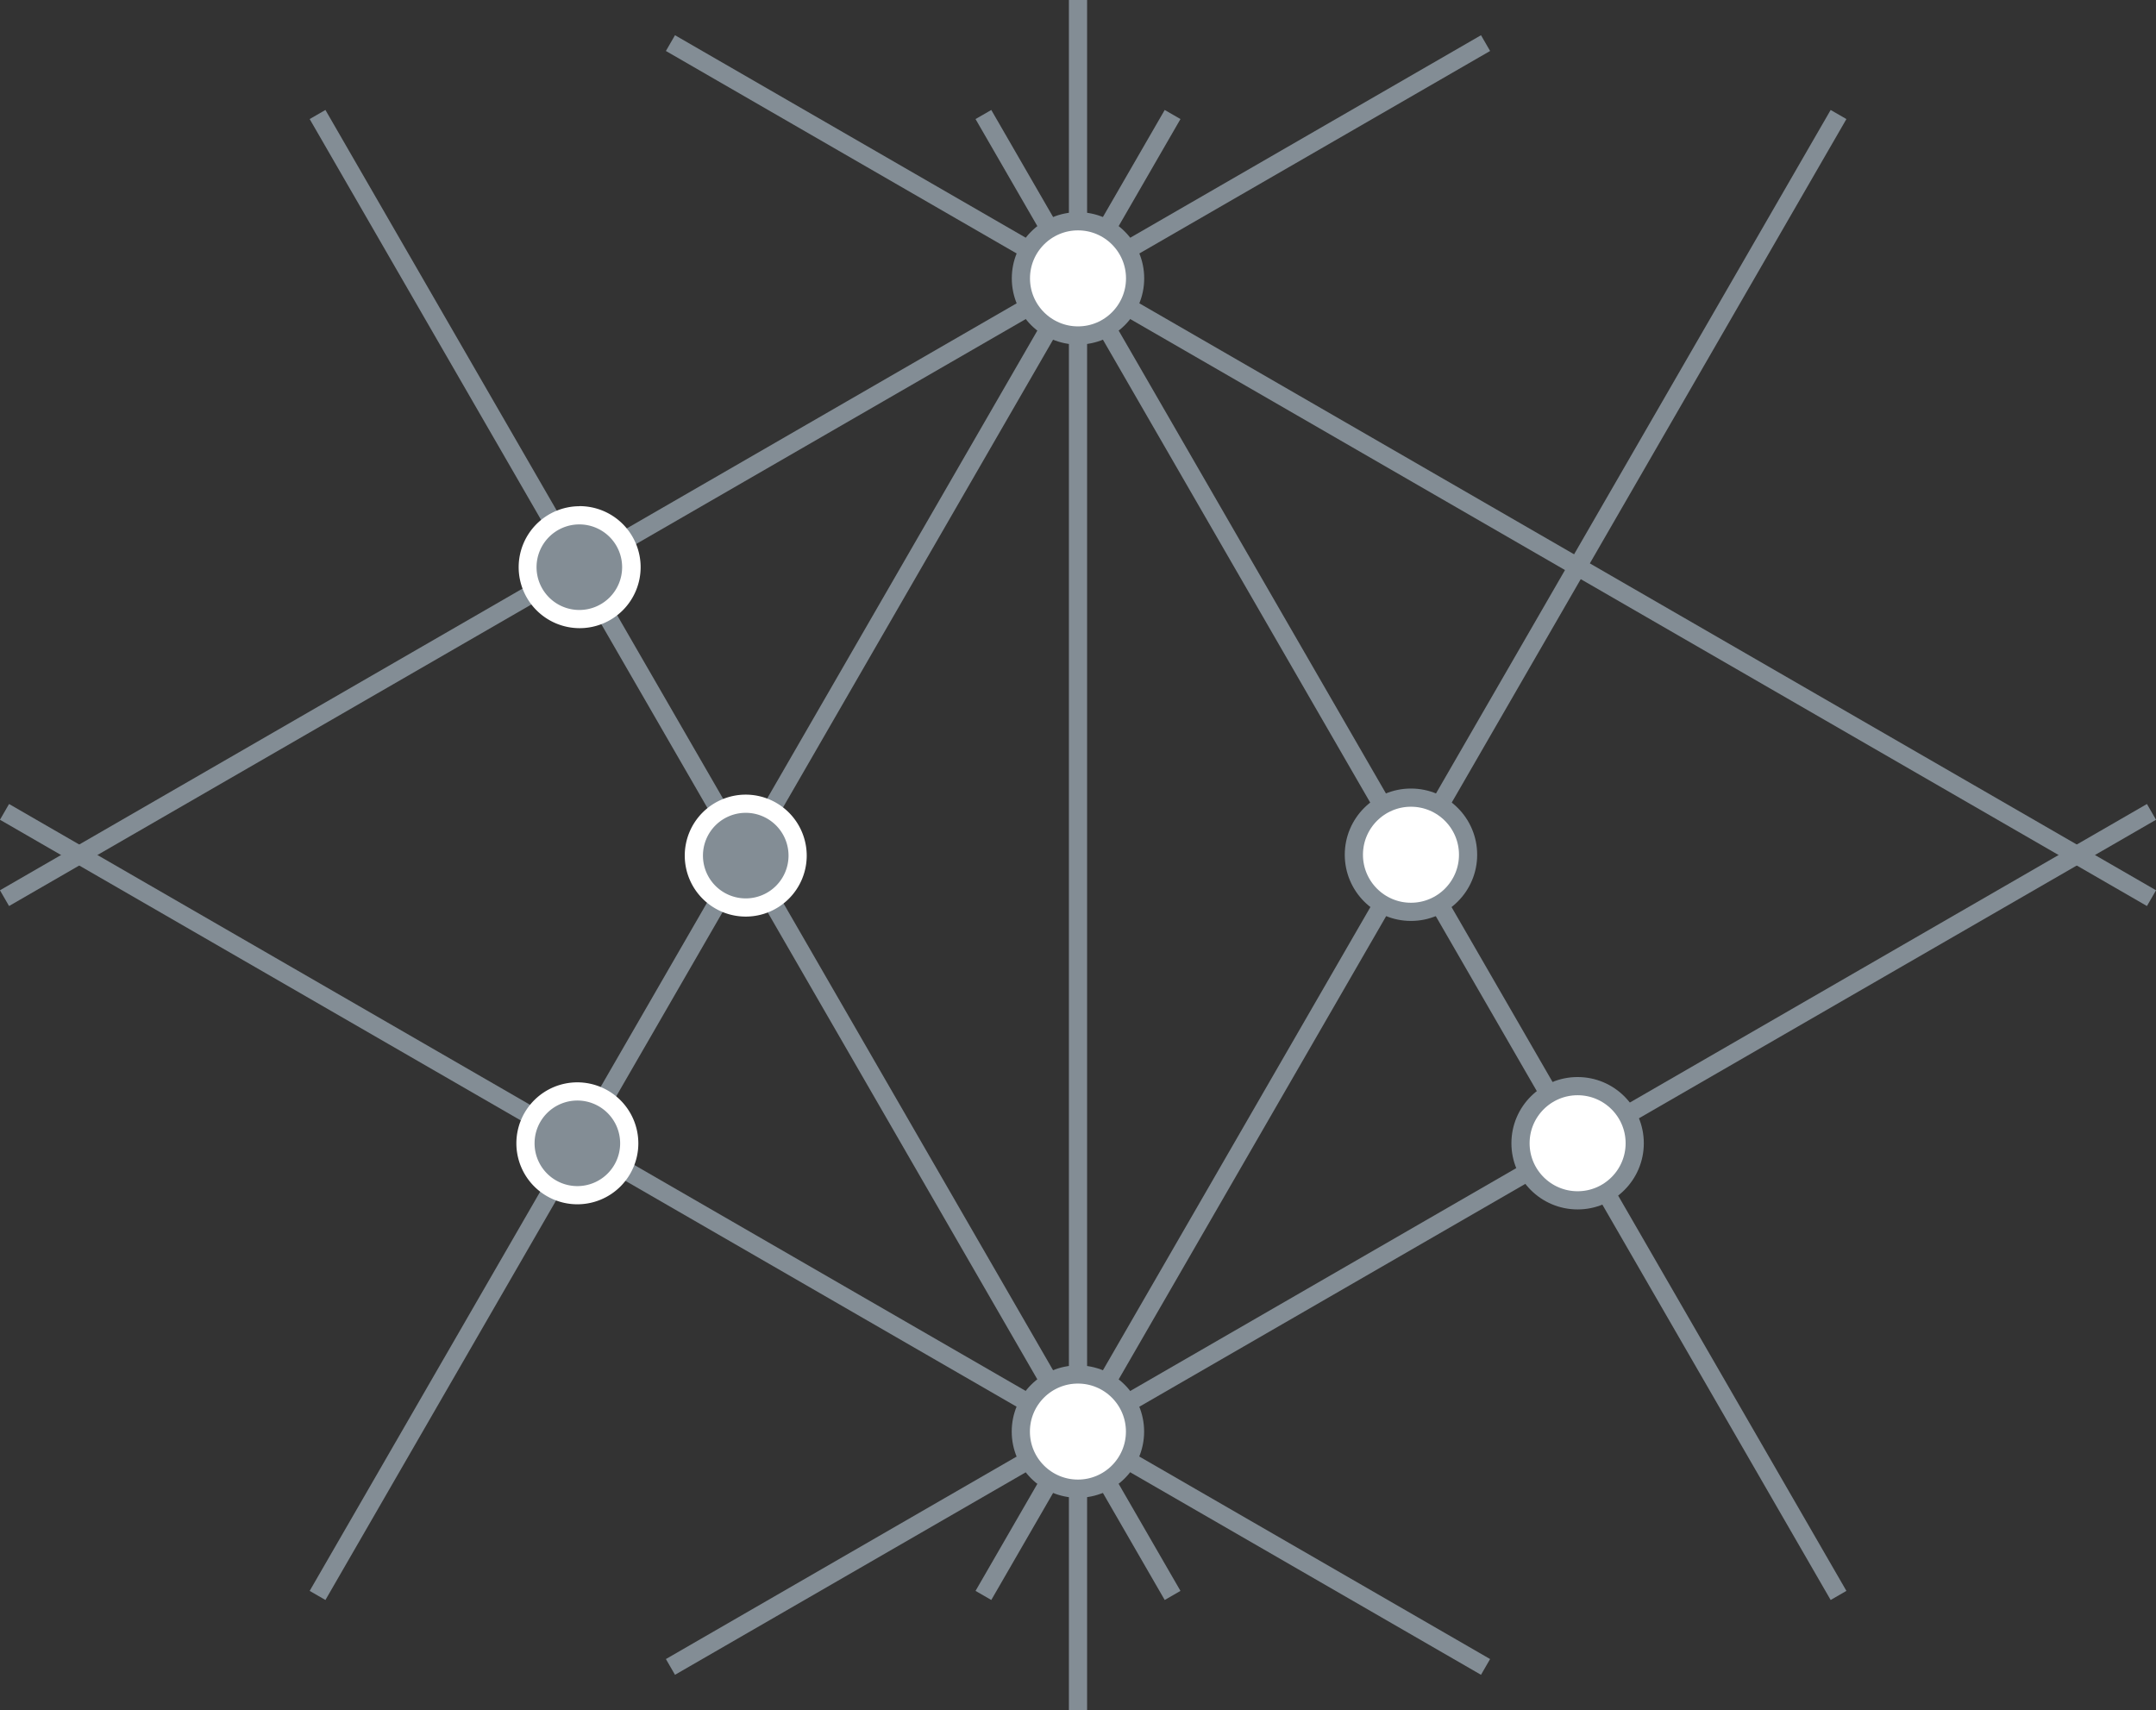 <svg xmlns="http://www.w3.org/2000/svg" viewBox="0 0 272.6 216.23"><rect x="0" y="0" width="272.6" height="216.23" fill="#333333" stroke="none"/><defs><style>.a{isolation:isolate;}.b{mix-blend-mode:multiply;}.c,.d{fill:none;}.c,.d,.e{stroke:#838d95;stroke-miterlimit:10;}.c{stroke-width:1.53px;}.d,.e{stroke-width:2.3px;}.e,.g{fill:#fff;}.f{fill:#838d95;}</style></defs><title>mesh6</title><g class="a"><g class="b"><line class="c" x1="136.3" x2="136.3" y2="216.23"/><line class="d" x1="124.34" y1="14.48" x2="232.46" y2="201.74"/><line class="d" x1="84.77" y1="5.45" x2="272.03" y2="113.57"/><line class="d" x1="148.26" y1="14.48" x2="40.15" y2="201.74"/><line class="d" x1="187.83" y1="5.45" x2="0.57" y2="113.57"/><line class="d" x1="136.3" y1="216.23" x2="136.3"/><line class="d" x1="148.26" y1="201.74" x2="40.15" y2="14.48"/><line class="d" x1="187.83" y1="210.78" x2="0.57" y2="102.66"/><line class="d" x1="124.34" y1="201.74" x2="232.46" y2="14.48"/><line class="d" x1="84.77" y1="210.78" x2="272.03" y2="102.66"/><circle class="e" cx="136.29" cy="181.02" r="7.22"/><circle class="f" cx="94.29" cy="108.19" r="6.56"/><path class="g" d="M94.29,102.78a5.41,5.41,0,1,1-5.41,5.41,5.41,5.41,0,0,1,5.41-5.41m0-2.3a7.71,7.71,0,1,0,7.71,7.71,7.72,7.72,0,0,0-7.71-7.71Z"/><circle class="f" cx="73.24" cy="71.72" r="6.56"/><path class="g" d="M73.25,66.31a5.41,5.41,0,1,1-5.41,5.41,5.41,5.41,0,0,1,5.41-5.41m0-2.3A7.71,7.71,0,1,0,81,71.72,7.72,7.72,0,0,0,73.25,64Z"/><circle class="f" cx="73.05" cy="144.57" r="6.56"/><path class="g" d="M73,139.16a5.41,5.41,0,1,1-5.41,5.41A5.41,5.41,0,0,1,73,139.16m0-2.3a7.71,7.71,0,1,0,7.71,7.71A7.72,7.72,0,0,0,73,136.86Z"/><circle class="e" cx="136.3" cy="35.2" r="7.22"/><circle class="e" cx="199.47" cy="144.56" r="7.22"/><circle class="e" cx="178.4" cy="108.08" r="7.22"/></g></g></svg>